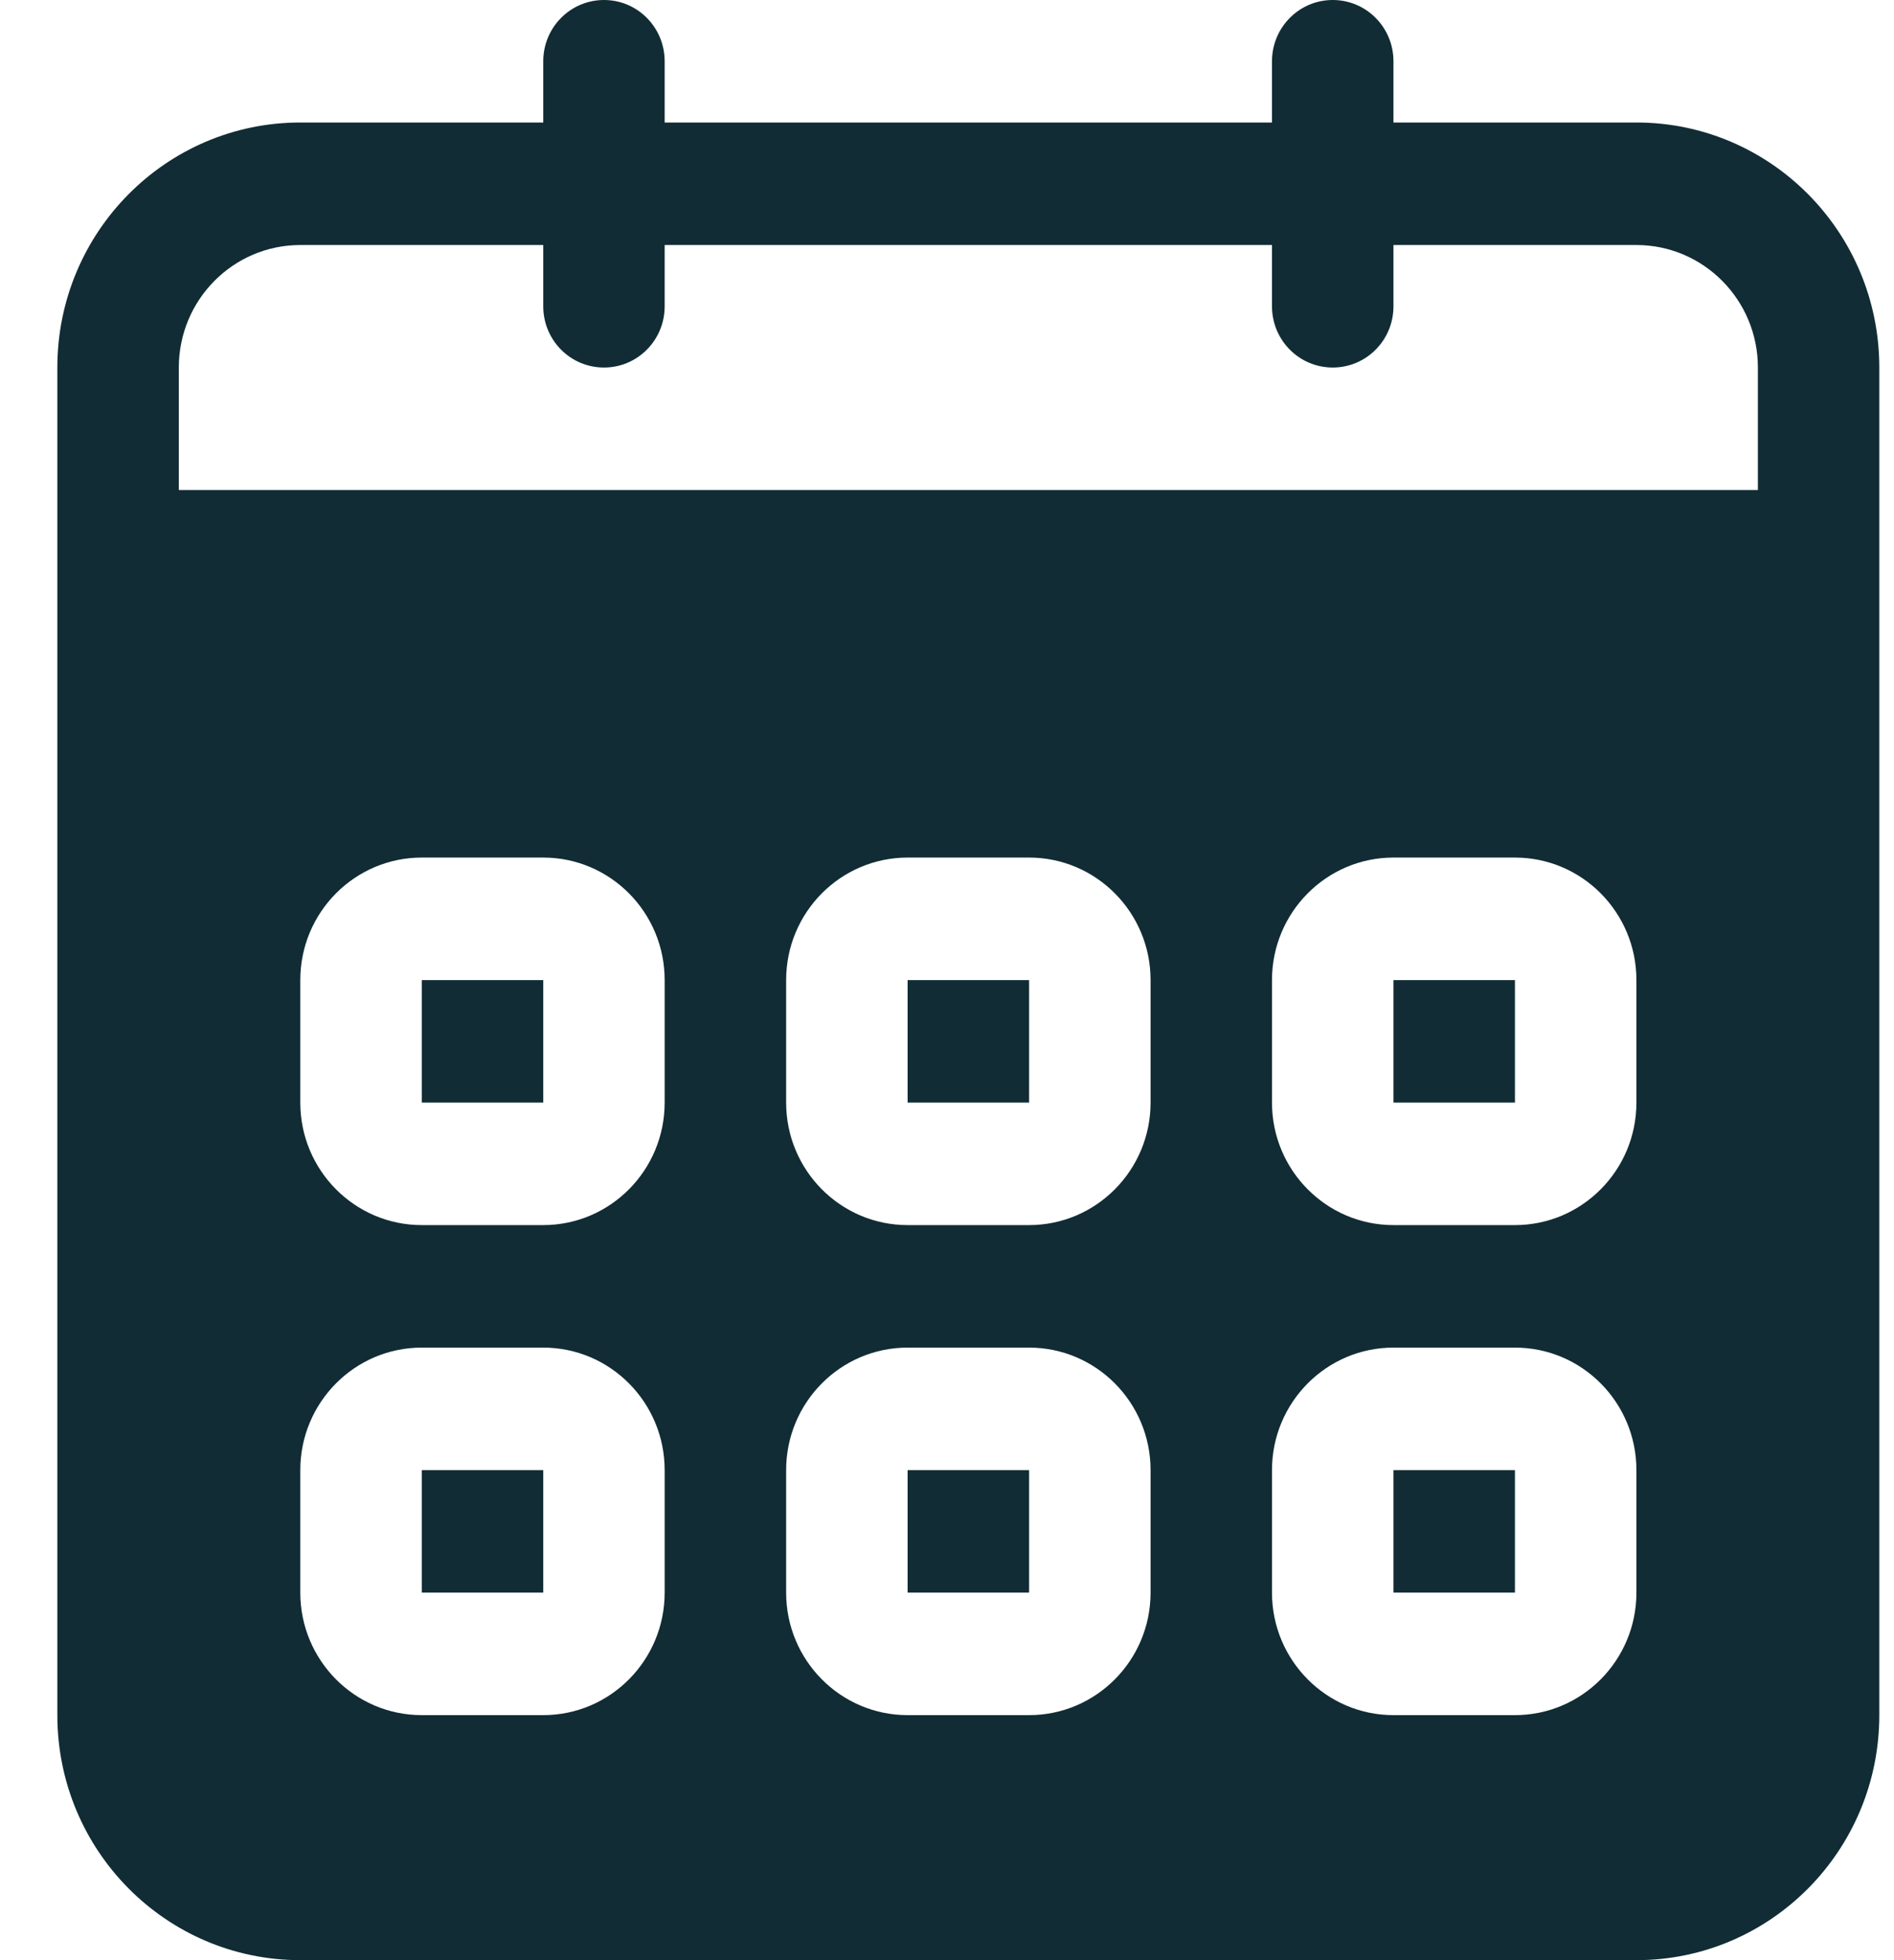<svg width="29" height="30" viewBox="0 0 29 30" fill="none" xmlns="http://www.w3.org/2000/svg">
<g id="Page-1">
<g id="Icon-Set-Filled">
<path id="calendar" fill-rule="evenodd" clip-rule="evenodd" d="M13.897 16.875H15.757V15H13.897V16.875ZM13.897 24.375H15.757V22.5H13.897V24.375ZM21.336 16.875H23.196V15H21.336V16.875ZM21.336 24.375H23.196V22.5H21.336V24.375ZM6.458 24.375H8.318V22.5H6.458V24.375ZM26.916 7.5H2.738V5.625C2.738 4.59 3.571 3.75 4.598 3.75H8.318V4.688C8.318 5.206 8.733 5.625 9.248 5.625C9.762 5.625 10.177 5.206 10.177 4.688V3.75H19.476V4.688C19.476 5.206 19.892 5.625 20.406 5.625C20.921 5.625 21.336 5.206 21.336 4.688V3.75H25.056C26.082 3.75 26.916 4.59 26.916 5.625V7.5ZM25.056 16.875C25.056 17.91 24.223 18.75 23.196 18.75H21.336C20.31 18.75 19.476 17.91 19.476 16.875V15C19.476 13.965 20.31 13.125 21.336 13.125H23.196C24.223 13.125 25.056 13.965 25.056 15V16.875ZM25.056 24.375C25.056 25.41 24.223 26.25 23.196 26.25H21.336C20.31 26.25 19.476 25.41 19.476 24.375V22.5C19.476 21.465 20.31 20.625 21.336 20.625H23.196C24.223 20.625 25.056 21.465 25.056 22.5V24.375ZM17.617 16.875C17.617 17.91 16.783 18.75 15.757 18.75H13.897C12.87 18.75 12.037 17.91 12.037 16.875V15C12.037 13.965 12.87 13.125 13.897 13.125H15.757C16.783 13.125 17.617 13.965 17.617 15V16.875ZM17.617 24.375C17.617 25.41 16.783 26.25 15.757 26.25H13.897C12.87 26.25 12.037 25.41 12.037 24.375V22.5C12.037 21.465 12.87 20.625 13.897 20.625H15.757C16.783 20.625 17.617 21.465 17.617 22.5V24.375ZM10.177 16.875C10.177 17.91 9.344 18.75 8.318 18.75H6.458C5.431 18.75 4.598 17.91 4.598 16.875V15C4.598 13.965 5.431 13.125 6.458 13.125H8.318C9.344 13.125 10.177 13.965 10.177 15V16.875ZM10.177 24.375C10.177 25.41 9.344 26.25 8.318 26.25H6.458C5.431 26.25 4.598 25.41 4.598 24.375V22.5C4.598 21.465 5.431 20.625 6.458 20.625H8.318C9.344 20.625 10.177 21.465 10.177 22.5V24.375ZM25.056 1.875H21.336V0.938C21.336 0.42 20.921 0 20.406 0C19.892 0 19.476 0.42 19.476 0.938V1.875H10.177V0.938C10.177 0.42 9.762 0 9.248 0C8.733 0 8.318 0.42 8.318 0.938V1.875H4.598C2.544 1.875 0.878 3.554 0.878 5.625V26.25C0.878 28.321 2.544 30 4.598 30H25.056C27.11 30 28.775 28.321 28.775 26.25V5.625C28.775 3.554 27.11 1.875 25.056 1.875ZM6.458 16.875H8.318V15H6.458V16.875Z" fill="#112C34"/>
</g>
</g>
</svg>
